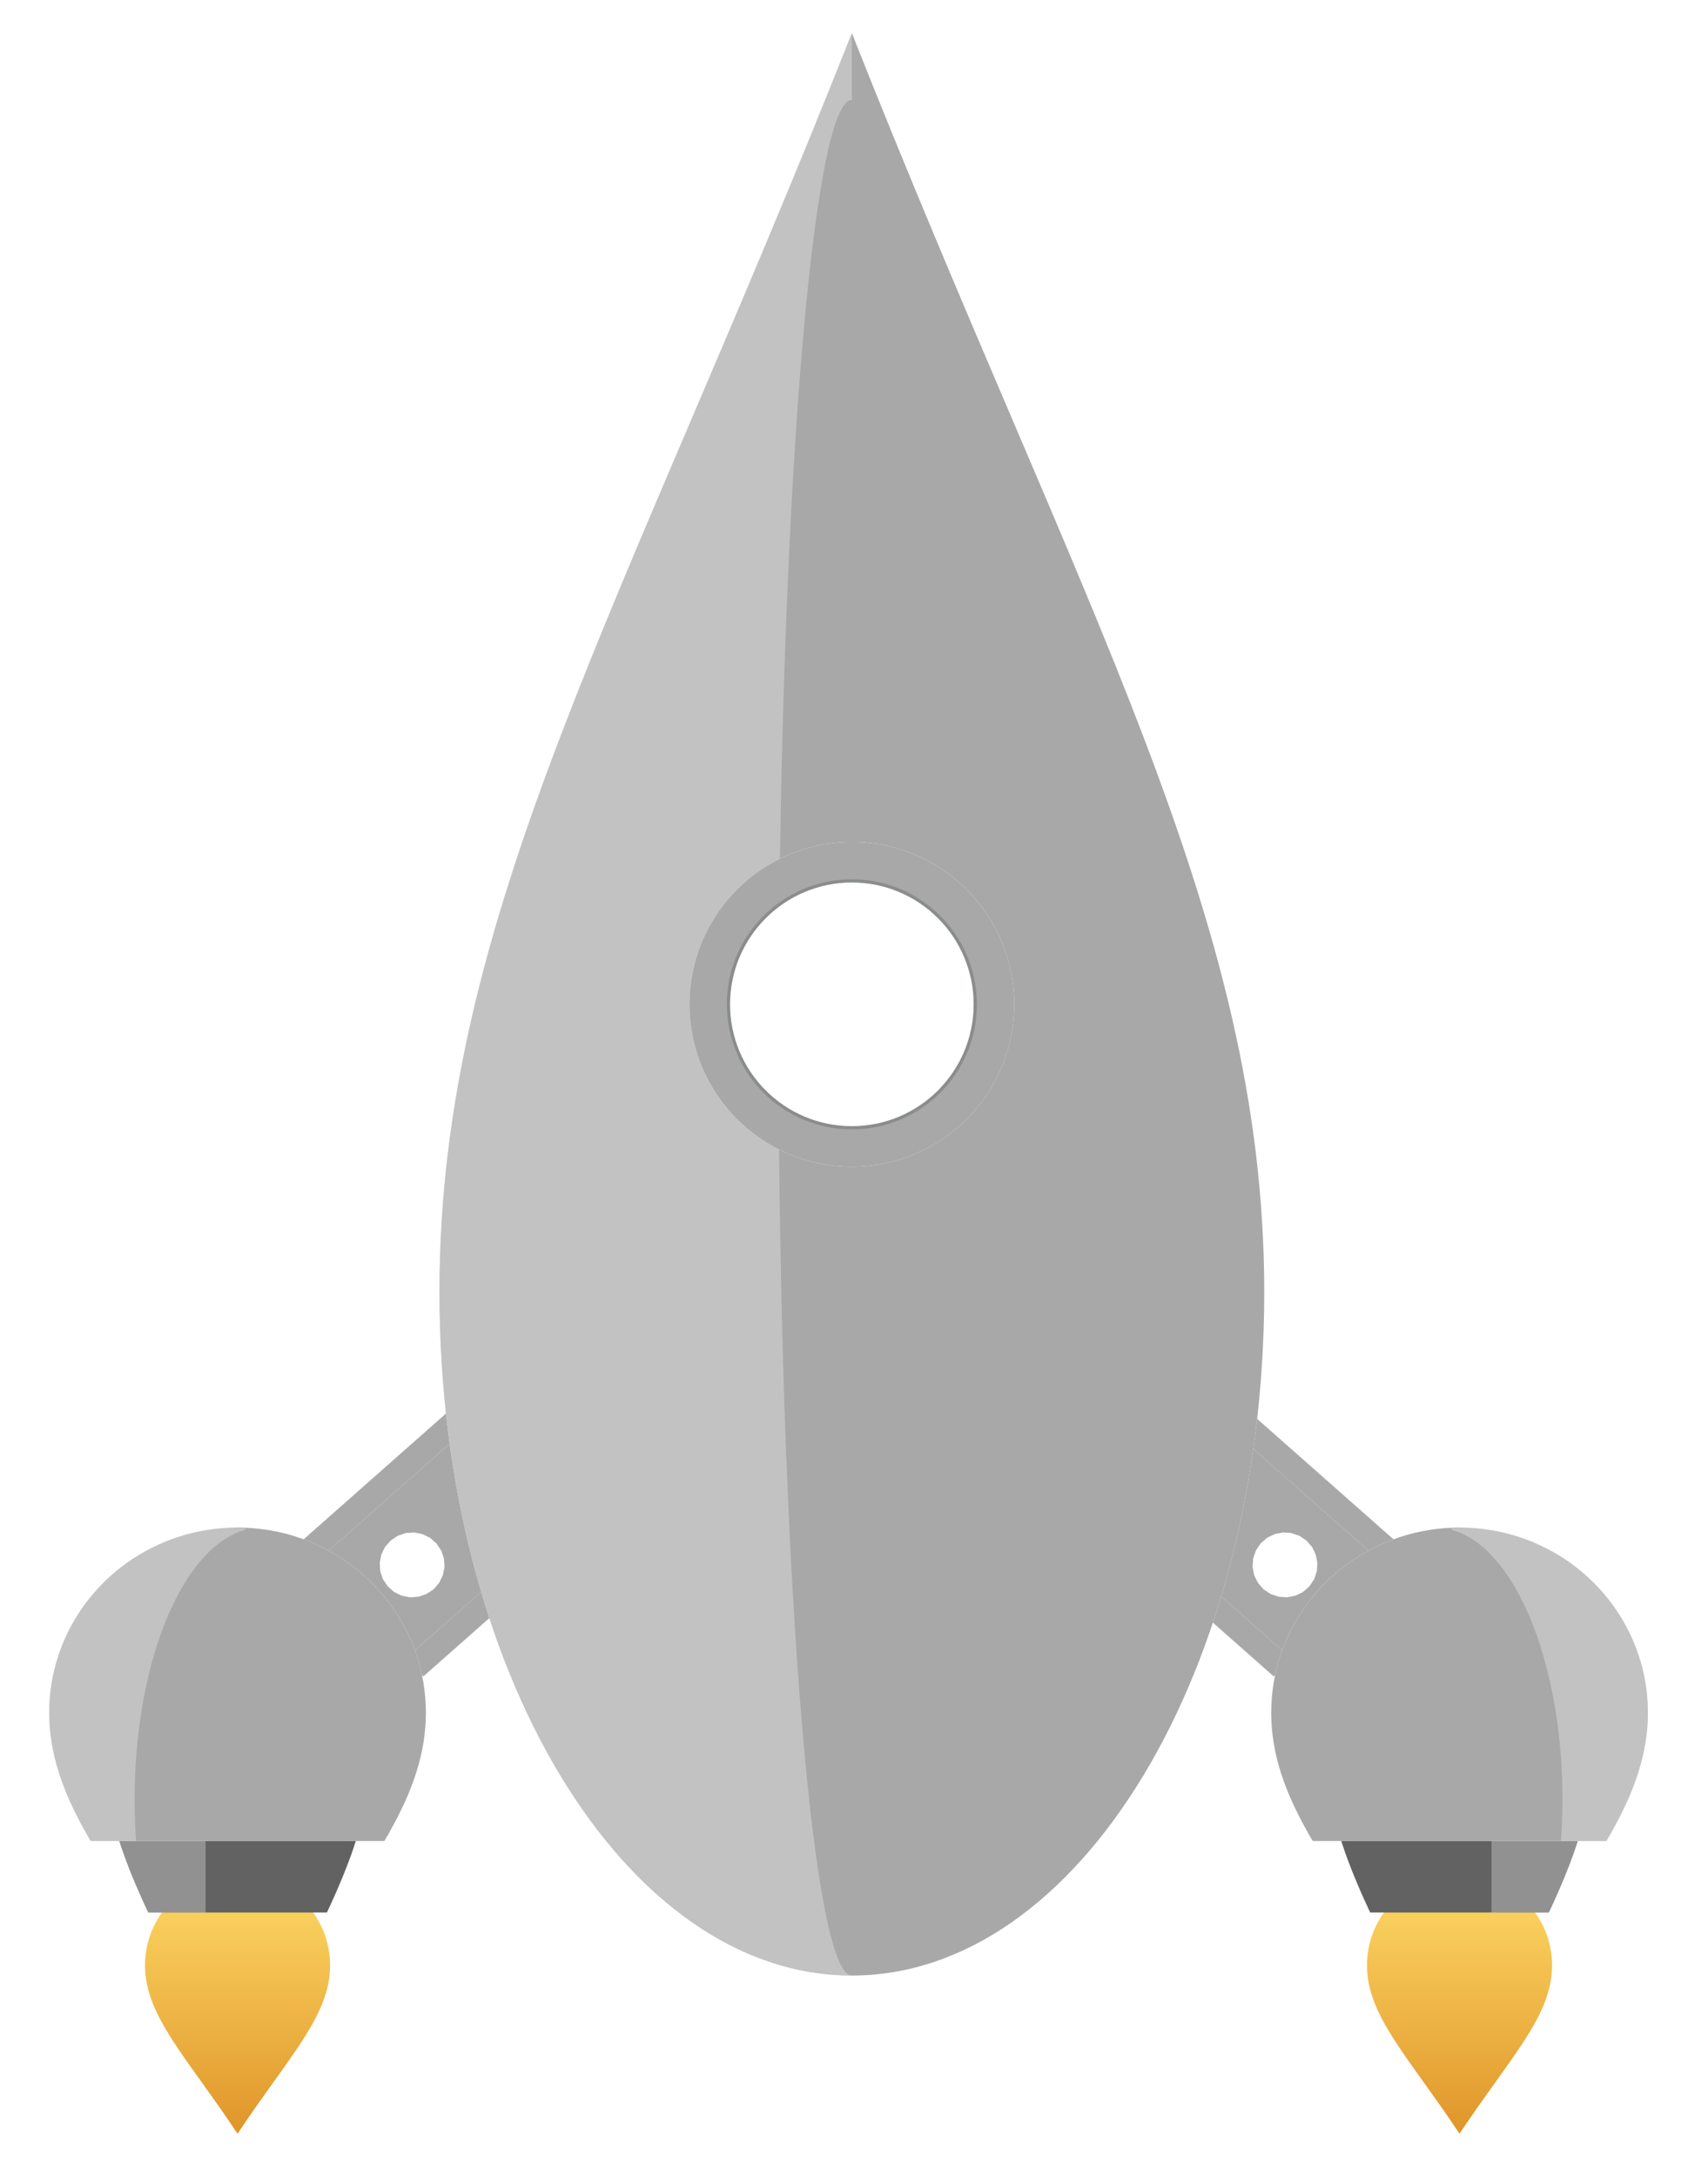 <?xml version="1.0" encoding="UTF-8" standalone="no"?>
<!DOCTYPE svg PUBLIC "-//W3C//DTD SVG 1.1//EN" "http://www.w3.org/Graphics/SVG/1.1/DTD/svg11.dtd">
<svg version="1.1" xmlns="http://www.w3.org/2000/svg" xmlns:xlink="http://www.w3.org/1999/xlink" preserveAspectRatio="xMidYMid meet" viewBox="0 0 263 335" width="263" height="335"><defs><path d="M65.18 258.05L46.64 237.06L109.23 181.78L127.76 202.77L65.18 258.05ZM61.26 236.4L60.15 237.14L59.27 238.15L58.71 239.32L58.47 240.58L58.55 241.86L58.96 243.08L59.71 244.2L60.72 245.08L61.89 245.64L63.15 245.88L64.42 245.79L65.65 245.38L66.77 244.64L67.64 243.62L68.2 242.45L68.45 241.2L68.36 239.92L67.95 238.69L67.2 237.58L66.19 236.7L65.02 236.14L63.77 235.9L62.49 235.98L61.26 236.4ZM74.58 224.69L73.47 225.44L72.59 226.45L72.03 227.62L71.79 228.87L71.87 230.15L72.29 231.38L73.03 232.49L74.05 233.37L75.22 233.93L76.47 234.17L77.75 234.09L78.98 233.68L80.09 232.93L80.97 231.92L81.53 230.75L81.77 229.49L81.69 228.22L81.27 226.99L80.53 225.87L79.51 225L78.35 224.43L77.09 224.19L75.81 224.28L74.58 224.69ZM87.82 212.93L86.71 213.68L85.83 214.69L85.27 215.86L85.03 217.12L85.11 218.39L85.53 219.62L86.27 220.74L87.28 221.61L88.45 222.17L89.71 222.42L90.99 222.33L92.21 221.92L93.33 221.17L94.21 220.16L94.77 218.99L95.01 217.74L94.92 216.46L94.51 215.23L93.77 214.12L92.75 213.24L91.58 212.68L90.33 212.44L89.05 212.52L87.82 212.93ZM100.85 201.43L99.73 202.17L98.85 203.19L98.29 204.36L98.05 205.61L98.14 206.89L98.55 208.12L99.29 209.23L100.31 210.11L101.48 210.67L102.73 210.91L104.01 210.83L105.24 210.42L106.35 209.67L107.23 208.66L107.79 207.49L108.03 206.23L107.95 204.96L107.54 203.73L106.79 202.61L105.78 201.73L104.61 201.17L103.35 200.93L102.07 201.02L100.85 201.43Z" id="a1sfXHNK28"></path><path d="M62.63 255.16L65.18 258.05L127.76 202.77L125.21 199.88L62.63 255.16Z" id="chajgPxXN"></path><path d="M46.64 237.06L49.19 239.95L111.78 184.67L109.23 181.78L46.64 237.06Z" id="b149UMsF4O"></path><path d="M50.83 302.53C50.83 294.75 44.45 288.45 36.58 288.45C28.71 288.45 22.33 294.75 22.33 302.53C22.33 310.3 28.71 316.6 36.58 328.45C44.45 316.6 50.83 310.3 50.83 302.53Z" id="c1ssBCSrkP"></path><linearGradient id="gradienta2d4GEIFDT" gradientUnits="userSpaceOnUse" x1="36.58" y1="288.45" x2="36.58" y2="328.45"><stop style="stop-color: #feda66;stop-opacity: 1" offset="0%"></stop><stop style="stop-color: #e0952a;stop-opacity: 1" offset="100%"></stop></linearGradient><path d="M38.35 241.26L39.21 241.39L40.07 241.57L40.92 241.79L41.75 242.07L42.57 242.39L43.38 242.76L44.17 243.17L44.94 243.63L45.7 244.12L46.44 244.66L47.16 245.24L47.87 245.86L48.55 246.52L49.21 247.21L49.86 247.94L50.48 248.7L51.07 249.5L51.65 250.33L52.2 251.19L52.72 252.09L53.22 253.01L53.69 253.96L54.14 254.94L54.55 255.94L54.94 256.97L55.3 258.02L55.63 259.1L55.92 260.2L56.19 261.32L56.42 262.46L56.62 263.62L56.78 264.79L56.91 265.99L57 267.19L57.06 268.42L57.08 269.65L57.06 270.89L57 272.12L56.91 273.33L56.78 274.54L56.62 275.74L56.42 276.94L56.19 278.14L55.92 279.33L55.63 280.52L55.3 281.72L54.94 282.92L54.55 284.12L54.14 285.33L53.69 286.55L53.22 287.77L52.72 289.01L52.2 290.26L51.65 291.53L51.07 292.81L50.48 294.1L50.33 294.4L22.82 294.4L22.68 294.1L22.08 292.81L21.51 291.53L20.96 290.26L20.43 289.01L19.93 287.77L19.46 286.55L19.02 285.33L18.6 284.12L18.21 282.92L17.86 281.72L17.53 280.52L17.23 279.33L16.97 278.14L16.74 276.94L16.54 275.74L16.37 274.54L16.25 273.33L16.15 272.12L16.1 270.89L16.08 269.65L16.1 268.42L16.15 267.19L16.25 265.99L16.37 264.79L16.54 263.62L16.74 262.46L16.97 261.32L17.23 260.2L17.53 259.1L17.86 258.02L18.21 256.97L18.6 255.94L19.02 254.94L19.46 253.96L19.93 253.01L20.43 252.09L20.96 251.19L21.51 250.33L22.08 249.5L22.68 248.7L23.3 247.94L23.94 247.21L24.6 246.52L25.29 245.86L25.99 245.24L26.71 244.66L27.45 244.12L28.21 243.63L28.99 243.17L29.78 242.76L30.58 242.39L31.4 242.07L32.24 241.79L33.08 241.57L33.94 241.39L34.81 241.26L35.69 241.18L36.58 241.15L37.47 241.18L38.35 241.26Z" id="h1Ggq2qVrJ"></path><path d="M38.96 235.24L40.13 235.36L41.28 235.52L42.42 235.72L43.55 235.97L44.65 236.26L45.74 236.6L46.81 236.97L47.87 237.38L48.9 237.84L49.9 238.33L50.89 238.85L51.85 239.41L52.79 240.01L53.7 240.64L54.59 241.31L55.45 242L56.28 242.73L57.08 243.49L57.86 244.28L58.6 245.1L59.31 245.94L59.98 246.81L60.62 247.71L61.23 248.63L61.8 249.58L62.34 250.55L62.84 251.54L63.3 252.55L63.72 253.58L64.1 254.64L64.44 255.71L64.73 256.8L64.99 257.9L65.2 259.02L65.36 260.16L65.48 261.31L65.55 262.47L65.58 263.64L65.55 264.82L65.48 265.98L65.36 267.14L65.2 268.29L64.99 269.43L64.73 270.57L64.44 271.71L64.1 272.84L63.72 273.98L63.3 275.11L62.84 276.25L62.34 277.39L61.8 278.53L61.23 279.69L60.62 280.84L59.98 282.01L59.31 283.19L59.18 283.39L13.97 283.39L13.85 283.19L13.17 282.01L12.53 280.84L11.92 279.69L11.35 278.53L10.81 277.39L10.32 276.25L9.86 275.11L9.44 273.98L9.06 272.84L8.72 271.71L8.42 270.57L8.17 269.43L7.96 268.29L7.79 267.14L7.67 265.98L7.6 264.82L7.58 263.64L7.6 262.47L7.67 261.31L7.79 260.16L7.96 259.02L8.17 257.9L8.42 256.8L8.72 255.71L9.06 254.64L9.44 253.58L9.86 252.55L10.32 251.54L10.81 250.55L11.35 249.58L11.92 248.63L12.53 247.71L13.17 246.81L13.85 245.94L14.56 245.1L15.3 244.28L16.07 243.49L16.87 242.73L17.7 242L18.56 241.31L19.45 240.64L20.36 240.01L21.3 239.41L22.26 238.85L23.25 238.33L24.26 237.84L25.29 237.38L26.34 236.97L27.41 236.6L28.5 236.26L29.61 235.97L30.73 235.72L31.87 235.52L33.03 235.36L34.2 235.24L35.38 235.17L36.58 235.14L37.77 235.17L38.96 235.24Z" id="f3JIe7MXz4"></path><path d="M196.14 258.05L133.56 202.77L152.09 181.78L214.68 237.06L196.14 258.05ZM195.13 236.7L194.12 237.58L193.37 238.69L192.96 239.92L192.87 241.2L193.11 242.45L193.68 243.62L194.55 244.64L195.67 245.38L196.9 245.79L198.17 245.88L199.43 245.64L200.6 245.08L201.61 244.2L202.36 243.08L202.77 241.86L202.85 240.58L202.61 239.32L202.05 238.15L201.17 237.14L200.06 236.4L198.83 235.98L197.55 235.9L196.3 236.14L195.13 236.7ZM181.8 225L180.79 225.87L180.05 226.99L179.63 228.22L179.55 229.49L179.79 230.75L180.35 231.92L181.23 232.93L182.34 233.68L183.57 234.09L184.85 234.17L186.1 233.93L187.27 233.37L188.29 232.49L189.03 231.38L189.44 230.15L189.53 228.87L189.29 227.62L188.73 226.45L187.85 225.44L186.73 224.69L185.51 224.28L184.23 224.19L182.97 224.43L181.8 225ZM168.57 213.24L167.55 214.12L166.81 215.23L166.4 216.46L166.31 217.74L166.55 218.99L167.11 220.16L167.99 221.17L169.1 221.92L170.33 222.33L171.61 222.42L172.87 222.17L174.03 221.61L175.05 220.74L175.79 219.62L176.21 218.39L176.29 217.12L176.05 215.86L175.49 214.69L174.61 213.68L173.5 212.93L172.27 212.52L170.99 212.44L169.74 212.68L168.57 213.24ZM155.54 201.73L154.53 202.61L153.78 203.73L153.37 204.96L153.29 206.23L153.53 207.49L154.09 208.66L154.97 209.67L156.08 210.42L157.31 210.83L158.59 210.91L159.84 210.67L161.01 210.11L162.02 209.23L162.77 208.12L163.18 206.89L163.27 205.61L163.03 204.36L162.46 203.19L161.59 202.17L160.47 201.43L159.24 201.02L157.97 200.93L156.71 201.17L155.54 201.73Z" id="g1tr0aPyV"></path><path d="M198.69 255.16L196.14 258.05L133.56 202.77L136.11 199.88L198.69 255.16Z" id="d1fp4f2Avw"></path><path d="M214.68 237.06L212.13 239.95L149.54 184.67L152.09 181.78L214.68 237.06Z" id="b5pGxOTGdQ"></path><path d="M210.49 302.53C210.49 294.75 216.87 288.45 224.74 288.45C232.61 288.45 238.99 294.75 238.99 302.53C238.99 310.3 232.61 316.6 224.74 328.45C216.87 316.6 210.49 310.3 210.49 302.53Z" id="g1e1Qkxi7e"></path><linearGradient id="gradienta1jQKVicPX" gradientUnits="userSpaceOnUse" x1="224.74" y1="288.45" x2="224.74" y2="328.45"><stop style="stop-color: #feda66;stop-opacity: 1" offset="0%"></stop><stop style="stop-color: #e0952a;stop-opacity: 1" offset="100%"></stop></linearGradient><path d="M226.51 241.26L227.38 241.39L228.24 241.57L229.08 241.79L229.92 242.07L230.74 242.39L231.54 242.76L232.33 243.17L233.11 243.63L233.86 244.12L234.61 244.66L235.33 245.24L236.03 245.86L236.71 246.52L237.38 247.21L238.02 247.94L238.64 248.7L239.24 249.5L239.81 250.33L240.36 251.19L240.89 252.09L241.38 253.01L241.86 253.96L242.3 254.94L242.72 255.94L243.11 256.97L243.46 258.02L243.79 259.1L244.09 260.2L244.35 261.32L244.58 262.46L244.78 263.62L244.95 264.79L245.07 265.99L245.17 267.19L245.22 268.42L245.24 269.65L245.22 270.89L245.17 272.12L245.07 273.33L244.95 274.54L244.78 275.74L244.58 276.94L244.35 278.14L244.09 279.33L243.79 280.52L243.46 281.72L243.11 282.92L242.72 284.12L242.3 285.33L241.86 286.55L241.38 287.77L240.89 289.01L240.36 290.26L239.81 291.53L239.24 292.81L238.64 294.1L238.5 294.4L210.99 294.4L210.84 294.1L210.25 292.81L209.67 291.53L209.12 290.26L208.6 289.01L208.1 287.77L207.63 286.55L207.18 285.33L206.77 284.12L206.38 282.92L206.02 281.72L205.69 280.52L205.4 279.33L205.13 278.14L204.9 276.94L204.7 275.74L204.54 274.54L204.41 273.33L204.32 272.12L204.26 270.89L204.24 269.65L204.26 268.42L204.32 267.19L204.41 265.99L204.54 264.79L204.7 263.62L204.9 262.46L205.13 261.32L205.4 260.2L205.69 259.1L206.02 258.02L206.38 256.97L206.77 255.94L207.18 254.94L207.63 253.96L208.1 253.01L208.6 252.09L209.12 251.19L209.67 250.33L210.25 249.5L210.84 248.7L211.46 247.94L212.11 247.21L212.77 246.52L213.45 245.86L214.16 245.24L214.88 244.66L215.62 244.12L216.38 243.63L217.15 243.17L217.94 242.76L218.75 242.39L219.57 242.07L220.4 241.79L221.25 241.57L222.1 241.39L222.97 241.26L223.85 241.18L224.74 241.15L225.63 241.18L226.51 241.26Z" id="bpXi23skC"></path><path d="M227.12 235.24L228.29 235.36L229.45 235.52L230.59 235.72L231.71 235.97L232.82 236.26L233.91 236.6L234.98 236.97L236.03 237.38L237.06 237.84L238.07 238.33L239.06 238.85L240.02 239.41L240.96 240.01L241.87 240.64L242.76 241.31L243.61 242L244.45 242.73L245.25 243.49L246.02 244.28L246.76 245.1L247.47 245.94L248.15 246.81L248.79 247.71L249.4 248.63L249.97 249.58L250.51 250.55L251 251.54L251.46 252.55L251.88 253.58L252.26 254.64L252.6 255.71L252.9 256.8L253.15 257.9L253.36 259.02L253.53 260.16L253.65 261.31L253.72 262.47L253.74 263.64L253.72 264.82L253.65 265.98L253.53 267.14L253.36 268.29L253.15 269.43L252.9 270.57L252.6 271.71L252.26 272.84L251.88 273.98L251.46 275.11L251 276.25L250.51 277.39L249.97 278.53L249.4 279.69L248.79 280.84L248.15 282.01L247.47 283.19L247.35 283.39L202.14 283.39L202.01 283.19L201.34 282.01L200.69 280.84L200.09 279.69L199.51 278.53L198.98 277.39L198.48 276.25L198.02 275.11L197.6 273.98L197.22 272.84L196.88 271.71L196.58 270.57L196.33 269.43L196.12 268.29L195.96 267.14L195.84 265.98L195.77 264.82L195.74 263.64L195.77 262.47L195.84 261.31L195.96 260.16L196.12 259.02L196.33 257.9L196.58 256.8L196.88 255.71L197.22 254.64L197.6 253.58L198.02 252.55L198.48 251.54L198.98 250.55L199.51 249.58L200.09 248.63L200.69 247.71L201.34 246.81L202.01 245.94L202.72 245.1L203.46 244.28L204.24 243.49L205.04 242.73L205.87 242L206.73 241.31L207.62 240.64L208.53 240.01L209.47 239.41L210.43 238.85L211.41 238.33L212.42 237.84L213.45 237.38L214.51 236.97L215.58 236.6L216.67 236.26L217.77 235.97L218.9 235.72L220.04 235.52L221.19 235.36L222.36 235.24L223.55 235.17L224.74 235.14L225.94 235.17L227.12 235.24Z" id="aa2oexdkm"></path><path d="M227.12 235.24L228.29 235.36L229.45 235.52L230.59 235.72L231.71 235.97L232.82 236.26L233.91 236.6L234.98 236.97L236.03 237.38L237.06 237.84L238.07 238.33L239.06 238.85L240.02 239.41L240.96 240.01L241.87 240.64L242.76 241.31L243.61 242L244.45 242.73L245.25 243.49L246.02 244.28L246.76 245.1L247.47 245.94L248.15 246.81L248.79 247.71L249.4 248.63L249.97 249.58L250.51 250.55L251 251.54L251.46 252.55L251.88 253.58L252.26 254.64L252.6 255.71L252.9 256.8L253.15 257.9L253.36 259.02L253.53 260.16L253.65 261.31L253.72 262.47L253.74 263.64L253.72 264.82L253.65 265.98L253.53 267.14L253.36 268.29L253.15 269.43L252.9 270.57L252.6 271.71L252.26 272.84L251.88 273.98L251.46 275.11L251 276.25L250.51 277.39L249.97 278.53L249.4 279.69L248.79 280.84L248.15 282.01L247.47 283.19L247.35 283.39L240.35 283.39L240.44 282.2L240.52 280.47L240.57 278.72L240.59 276.96L240.57 275.19L240.52 273.44L240.44 271.72L240.32 270.01L240.17 268.33L239.99 266.67L239.78 265.04L239.54 263.43L239.28 261.86L238.98 260.31L238.65 258.8L238.3 257.31L237.92 255.87L237.52 254.46L237.09 253.08L236.64 251.75L236.16 250.46L235.67 249.2L235.14 248L234.6 246.83L234.04 245.71L233.45 244.64L232.85 243.62L232.23 242.65L231.59 241.74L230.93 240.87L230.25 240.06L229.56 239.31L228.86 238.61L228.14 237.98L227.4 237.4L226.65 236.89L225.89 236.44L225.12 236.05L224.33 235.74L223.54 235.49L223.49 235.48L223.49 235.29L224.01 235.24L225.2 235.17L225.57 235.16L225.94 235.17L227.12 235.24Z" id="a4Y5E0oR1s"></path><path d="M242.45 285.33L242 286.55L241.53 287.77L241.03 289.01L240.51 290.26L239.96 291.53L239.38 292.81L238.79 294.1L238.64 294.4L229.66 294.4L229.66 283.39L243.1 283.39L242.86 284.12L242.45 285.33Z" id="haFx0oEUZX"></path><path d="M194.67 198.89C194.67 257 166.24 304.1 131.17 304.1C96.1 304.1 67.67 257 67.67 198.89C67.67 140.79 96.1 93.69 131.17 5.1C166.24 93.69 194.67 140.79 194.67 198.89Z" id="c1J3gKqApR"></path><path d="M130.7 15.47L130.24 15.83L129.79 16.43L129.34 17.25L128.9 18.29L128.46 19.55L128.03 21.03L127.6 22.72L127.19 24.61L126.78 26.71L126.38 29L125.99 31.48L125.6 34.15L125.23 37L124.86 40.02L124.51 43.23L124.16 46.59L123.83 50.13L123.51 53.82L123.19 57.66L122.89 61.65L122.6 65.79L122.33 70.07L122.06 74.49L121.81 79.03L121.58 83.7L121.36 88.49L121.15 93.4L120.95 98.42L120.77 103.55L120.61 108.78L120.46 114.11L120.33 119.54L120.22 125.05L120.12 130.65L120.09 132.18L120.02 132.22L118.92 132.81L117.85 133.44L116.81 134.13L115.81 134.87L114.86 135.66L113.94 136.49L113.06 137.37L112.23 138.28L111.44 139.24L110.71 140.24L110.02 141.27L109.38 142.34L108.79 143.45L108.26 144.58L107.78 145.75L107.37 146.94L107.01 148.16L106.71 149.4L106.48 150.67L106.31 151.96L106.2 153.27L106.17 154.6L106.2 155.92L106.31 157.23L106.48 158.52L106.71 159.79L107.01 161.04L107.37 162.26L107.78 163.45L108.26 164.61L108.79 165.75L109.38 166.85L110.02 167.92L110.71 168.96L111.44 169.95L112.23 170.91L113.06 171.83L113.94 172.7L114.86 173.54L115.81 174.32L116.81 175.06L117.85 175.75L118.92 176.39L119.97 176.95L119.97 177.38L120.03 183.13L120.12 188.81L120.22 194.4L120.33 199.92L120.46 205.34L120.61 210.67L120.77 215.9L120.95 221.03L121.15 226.05L121.36 230.96L121.58 235.75L121.81 240.42L122.06 244.97L122.33 249.38L122.6 253.66L122.89 257.8L123.19 261.79L123.51 265.64L123.83 269.33L124.16 272.86L124.51 276.23L124.86 279.43L125.23 282.45L125.6 285.31L125.99 287.97L126.38 290.45L126.78 292.74L127.19 294.84L127.6 296.73L128.03 298.42L128.46 299.9L128.9 301.16L129.34 302.21L129.79 303.03L130.24 303.62L130.7 303.98L131.17 304.1L128.55 304.01L125.96 303.75L123.4 303.32L120.87 302.72L118.37 301.96L115.91 301.04L113.48 299.96L111.1 298.73L108.75 297.36L106.45 295.83L104.2 294.16L101.99 292.36L99.83 290.41L97.72 288.34L95.67 286.13L93.67 283.8L91.73 281.35L89.84 278.77L88.02 276.09L86.27 273.28L84.58 270.37L82.95 267.36L81.4 264.24L79.92 261.03L78.51 257.71L77.18 254.31L75.93 250.82L74.76 247.24L73.67 243.58L72.66 239.84L71.74 236.03L70.91 232.15L70.16 228.19L69.51 224.18L68.96 220.1L68.5 215.96L68.14 211.77L67.88 207.52L67.72 203.23L67.67 198.89L67.72 194.56L67.88 190.25L68.14 185.98L68.5 181.74L68.96 177.52L69.51 173.31L70.16 169.12L70.91 164.93L71.74 160.75L72.66 156.56L73.67 152.36L74.76 148.16L75.93 143.93L77.18 139.68L78.51 135.4L79.92 131.09L81.4 126.75L82.95 122.36L84.58 117.92L86.27 113.43L88.02 108.88L89.84 104.28L91.73 99.6L93.67 94.85L95.67 90.03L97.72 85.12L99.83 80.13L101.99 75.05L104.2 69.87L106.45 64.58L108.75 59.19L111.1 53.69L113.48 48.08L115.91 42.34L118.37 36.48L120.87 30.48L123.4 24.35L125.96 18.08L128.55 11.67L131.17 5.1L131.17 15.35L130.7 15.47Z" id="aOfFASW9R"></path><path d="M156.17 154.6C156.17 168.4 144.97 179.6 131.17 179.6C117.37 179.6 106.17 168.4 106.17 154.6C106.17 140.8 117.37 129.6 131.17 129.6C144.97 129.6 156.17 140.8 156.17 154.6Z" id="beZSmcSZR"></path><path d="M149.92 154.6C149.92 164.95 141.52 173.35 131.17 173.35C120.82 173.35 112.42 164.95 112.42 154.6C112.42 144.25 120.82 135.85 131.17 135.85C141.52 135.85 149.92 144.25 149.92 154.6Z" id="egq8o2x7e"></path><path d="M130.11 138.09L129.44 139.16L128.81 140.27L128.23 141.42L127.7 142.61L127.22 143.83L126.79 145.08L126.41 146.36L126.09 147.68L125.82 149.01L125.61 150.38L125.45 151.76L125.36 153.17L125.33 154.6L125.36 156.02L125.45 157.43L125.61 158.82L125.82 160.18L126.09 161.52L126.41 162.83L126.79 164.11L127.22 165.37L127.7 166.59L128.23 167.77L128.81 168.92L129.44 170.04L130.11 171.11L130.82 172.14L131.17 172.6L130.79 172.58L129.47 172.44L128.19 172.2L126.94 171.87L125.73 171.45L124.56 170.95L123.43 170.38L122.35 169.72L121.32 169L120.35 168.21L119.43 167.35L118.58 166.43L117.79 165.45L117.06 164.41L116.41 163.33L115.84 162.2L115.34 161.02L114.93 159.8L114.6 158.55L114.36 157.26L114.22 155.94L114.17 154.6L114.22 153.25L114.36 151.93L114.6 150.65L114.93 149.39L115.34 148.17L115.84 147L116.41 145.87L117.06 144.78L117.79 143.75L118.58 142.77L119.43 141.85L120.35 140.99L121.32 140.2L122.35 139.47L123.43 138.82L124.56 138.24L125.73 137.74L126.94 137.33L128.19 137L129.47 136.76L130.79 136.61L131.17 136.6L130.82 137.06L130.11 138.09Z" id="b9O2N4M23"></path><path d="M37.31 235.24L37.83 235.29L37.83 235.48L37.78 235.49L36.99 235.74L36.2 236.05L35.43 236.44L34.67 236.89L33.92 237.4L33.18 237.98L32.46 238.61L31.76 239.31L31.06 240.06L30.39 240.87L29.73 241.74L29.09 242.65L28.47 243.62L27.87 244.64L27.28 245.71L26.72 246.83L26.17 248L25.65 249.2L25.15 250.46L24.68 251.75L24.23 253.08L23.8 254.46L23.39 255.87L23.02 257.31L22.67 258.8L22.34 260.31L22.04 261.86L21.78 263.43L21.54 265.04L21.33 266.67L21.15 268.33L21 270.01L20.88 271.72L20.8 273.44L20.75 275.19L20.73 276.96L20.75 278.72L20.8 280.47L20.88 282.2L20.96 283.39L13.97 283.39L13.85 283.19L13.17 282.01L12.53 280.84L11.92 279.69L11.35 278.53L10.81 277.39L10.32 276.25L9.86 275.11L9.44 273.98L9.06 272.84L8.72 271.71L8.42 270.57L8.17 269.43L7.96 268.29L7.79 267.14L7.67 265.98L7.6 264.82L7.58 263.64L7.6 262.47L7.67 261.31L7.79 260.16L7.96 259.02L8.17 257.9L8.42 256.8L8.72 255.71L9.06 254.64L9.44 253.58L9.86 252.55L10.32 251.54L10.81 250.55L11.35 249.58L11.92 248.63L12.53 247.71L13.17 246.81L13.85 245.94L14.56 245.1L15.3 244.28L16.07 243.49L16.87 242.73L17.7 242L18.56 241.31L19.45 240.64L20.36 240.01L21.3 239.41L22.26 238.85L23.25 238.33L24.26 237.84L25.29 237.38L26.34 236.97L27.41 236.6L28.5 236.26L29.61 235.97L30.73 235.72L31.87 235.52L33.03 235.36L34.2 235.24L35.38 235.17L35.75 235.16L36.12 235.17L37.31 235.24Z" id="a67NRMbll"></path><path d="M22.68 294.4L22.53 294.1L21.94 292.81L21.36 291.53L20.81 290.26L20.29 289.01L19.79 287.77L19.32 286.55L18.87 285.33L18.46 284.12L18.22 283.39L31.66 283.39L31.66 294.4L22.68 294.4Z" id="acGOoOHuz"></path></defs><g><g><g><g><filter id="shadow5664657" x="39.64" y="174.78" width="95.12" height="90.26" filterUnits="userSpaceOnUse" primitiveUnits="userSpaceOnUse"><feFlood></feFlood><feComposite in2="SourceAlpha" operator="in"></feComposite><feGaussianBlur stdDeviation="1"></feGaussianBlur><feOffset dx="0" dy="0" result="afterOffset"></feOffset><feFlood flood-color="#000000" flood-opacity="0.5"></feFlood><feComposite in2="afterOffset" operator="in"></feComposite><feMorphology operator="dilate" radius="0"></feMorphology><feComposite in2="SourceAlpha" operator="out"></feComposite></filter><path d="M65.18 258.05L46.64 237.06L109.23 181.78L127.76 202.77L65.18 258.05ZM61.26 236.4L60.15 237.14L59.27 238.15L58.71 239.32L58.47 240.58L58.55 241.86L58.96 243.08L59.71 244.2L60.72 245.08L61.89 245.64L63.15 245.88L64.42 245.79L65.65 245.38L66.77 244.64L67.64 243.62L68.2 242.45L68.45 241.2L68.36 239.92L67.95 238.69L67.2 237.58L66.19 236.7L65.02 236.14L63.77 235.9L62.49 235.98L61.26 236.4ZM74.58 224.69L73.47 225.44L72.59 226.45L72.03 227.62L71.79 228.87L71.87 230.15L72.29 231.38L73.03 232.49L74.05 233.37L75.22 233.93L76.47 234.17L77.75 234.09L78.98 233.68L80.09 232.93L80.97 231.92L81.53 230.75L81.77 229.49L81.69 228.22L81.27 226.99L80.53 225.87L79.51 225L78.35 224.43L77.09 224.19L75.81 224.28L74.58 224.69ZM87.82 212.93L86.71 213.68L85.83 214.69L85.27 215.86L85.03 217.12L85.11 218.39L85.53 219.62L86.27 220.74L87.28 221.61L88.45 222.17L89.71 222.42L90.99 222.33L92.21 221.92L93.33 221.17L94.21 220.16L94.77 218.99L95.01 217.74L94.92 216.46L94.51 215.23L93.77 214.12L92.75 213.24L91.58 212.68L90.33 212.44L89.05 212.52L87.82 212.93ZM100.85 201.43L99.73 202.17L98.85 203.19L98.29 204.36L98.05 205.61L98.14 206.89L98.55 208.12L99.29 209.23L100.31 210.11L101.48 210.67L102.73 210.91L104.01 210.83L105.24 210.42L106.35 209.67L107.23 208.66L107.79 207.49L108.03 206.23L107.95 204.96L107.54 203.73L106.79 202.61L105.78 201.73L104.61 201.17L103.35 200.93L102.07 201.02L100.85 201.43Z" id="b1POwclTTf" fill="white" fill-opacity="1" filter="url(#shadow5664657)"></path></g><use xlink:href="#a1sfXHNK28" opacity="1" fill="#a8a8a8" fill-opacity="1"></use></g><g><g><filter id="shadow14769436" x="55.63" y="192.88" width="79.13" height="72.17" filterUnits="userSpaceOnUse" primitiveUnits="userSpaceOnUse"><feFlood></feFlood><feComposite in2="SourceAlpha" operator="in"></feComposite><feGaussianBlur stdDeviation="1"></feGaussianBlur><feOffset dx="0" dy="0" result="afterOffset"></feOffset><feFlood flood-color="#000000" flood-opacity="0.5"></feFlood><feComposite in2="afterOffset" operator="in"></feComposite><feMorphology operator="dilate" radius="0"></feMorphology><feComposite in2="SourceAlpha" operator="out"></feComposite></filter><path d="M62.63 255.16L65.18 258.05L127.76 202.77L125.21 199.88L62.63 255.16Z" id="i6a0DAYBXg" fill="white" fill-opacity="1" filter="url(#shadow14769436)"></path></g><use xlink:href="#chajgPxXN" opacity="1" fill="#a8a8a8" fill-opacity="1"></use></g><g><g><filter id="shadow3773558" x="39.64" y="174.78" width="79.13" height="72.17" filterUnits="userSpaceOnUse" primitiveUnits="userSpaceOnUse"><feFlood></feFlood><feComposite in2="SourceAlpha" operator="in"></feComposite><feGaussianBlur stdDeviation="1"></feGaussianBlur><feOffset dx="0" dy="0" result="afterOffset"></feOffset><feFlood flood-color="#000000" flood-opacity="0.5"></feFlood><feComposite in2="afterOffset" operator="in"></feComposite><feMorphology operator="dilate" radius="0"></feMorphology><feComposite in2="SourceAlpha" operator="out"></feComposite></filter><path d="M46.64 237.06L49.19 239.95L111.78 184.67L109.23 181.78L46.64 237.06Z" id="bLFNKPTmr" fill="white" fill-opacity="1" filter="url(#shadow3773558)"></path></g><use xlink:href="#b149UMsF4O" opacity="1" fill="#a8a8a8" fill-opacity="1"></use></g><g><use xlink:href="#c1ssBCSrkP" opacity="1" fill="url(#gradienta2d4GEIFDT)"></use></g><g><use xlink:href="#h1Ggq2qVrJ" opacity="1" fill="#626262" fill-opacity="1"></use></g><g><g><filter id="shadow6458378" x="0.58" y="228.14" width="72" height="62.25" filterUnits="userSpaceOnUse" primitiveUnits="userSpaceOnUse"><feFlood></feFlood><feComposite in2="SourceAlpha" operator="in"></feComposite><feGaussianBlur stdDeviation="1"></feGaussianBlur><feOffset dx="0" dy="0" result="afterOffset"></feOffset><feFlood flood-color="#000000" flood-opacity="0.5"></feFlood><feComposite in2="afterOffset" operator="in"></feComposite><feMorphology operator="dilate" radius="0"></feMorphology><feComposite in2="SourceAlpha" operator="out"></feComposite></filter><path d="M38.96 235.24L40.13 235.36L41.28 235.52L42.42 235.72L43.55 235.97L44.65 236.26L45.74 236.6L46.81 236.97L47.87 237.38L48.9 237.84L49.9 238.33L50.89 238.85L51.85 239.41L52.79 240.01L53.7 240.64L54.59 241.31L55.45 242L56.28 242.73L57.08 243.49L57.86 244.28L58.6 245.1L59.31 245.94L59.98 246.81L60.62 247.71L61.23 248.63L61.8 249.58L62.34 250.55L62.84 251.54L63.3 252.55L63.72 253.58L64.1 254.64L64.44 255.71L64.73 256.8L64.99 257.9L65.2 259.02L65.36 260.16L65.48 261.31L65.55 262.47L65.58 263.64L65.55 264.82L65.48 265.98L65.36 267.14L65.2 268.29L64.99 269.43L64.73 270.57L64.44 271.71L64.1 272.84L63.72 273.98L63.3 275.11L62.84 276.25L62.34 277.39L61.8 278.53L61.23 279.69L60.62 280.84L59.98 282.01L59.31 283.19L59.18 283.39L13.97 283.39L13.85 283.19L13.17 282.01L12.53 280.84L11.92 279.69L11.35 278.53L10.81 277.39L10.32 276.25L9.86 275.11L9.44 273.98L9.06 272.84L8.72 271.71L8.42 270.57L8.17 269.43L7.96 268.29L7.79 267.14L7.67 265.98L7.6 264.82L7.58 263.64L7.6 262.47L7.67 261.31L7.79 260.16L7.96 259.02L8.17 257.9L8.42 256.8L8.72 255.71L9.06 254.64L9.44 253.58L9.86 252.55L10.32 251.54L10.81 250.55L11.35 249.58L11.92 248.63L12.53 247.71L13.17 246.81L13.85 245.94L14.56 245.1L15.3 244.28L16.07 243.49L16.87 242.73L17.7 242L18.56 241.31L19.45 240.64L20.36 240.01L21.3 239.41L22.26 238.85L23.25 238.33L24.26 237.84L25.29 237.38L26.34 236.97L27.41 236.6L28.5 236.26L29.61 235.97L30.73 235.72L31.87 235.52L33.03 235.36L34.2 235.24L35.38 235.17L36.58 235.14L37.77 235.17L38.96 235.24Z" id="g2NMm9gi6I" fill="white" fill-opacity="1" filter="url(#shadow6458378)"></path></g><use xlink:href="#f3JIe7MXz4" opacity="1" fill="#a8a8a8" fill-opacity="1"></use></g><g><g><filter id="shadow5033972" x="126.56" y="174.78" width="95.12" height="90.26" filterUnits="userSpaceOnUse" primitiveUnits="userSpaceOnUse"><feFlood></feFlood><feComposite in2="SourceAlpha" operator="in"></feComposite><feGaussianBlur stdDeviation="1"></feGaussianBlur><feOffset dx="0" dy="0" result="afterOffset"></feOffset><feFlood flood-color="#000000" flood-opacity="0.5"></feFlood><feComposite in2="afterOffset" operator="in"></feComposite><feMorphology operator="dilate" radius="0"></feMorphology><feComposite in2="SourceAlpha" operator="out"></feComposite></filter><path d="M196.14 258.05L133.56 202.77L152.09 181.78L214.68 237.06L196.14 258.05ZM195.13 236.7L194.12 237.58L193.37 238.69L192.96 239.92L192.87 241.2L193.11 242.45L193.68 243.62L194.55 244.64L195.67 245.38L196.9 245.79L198.17 245.88L199.43 245.64L200.6 245.08L201.61 244.2L202.36 243.08L202.77 241.86L202.85 240.58L202.61 239.32L202.05 238.15L201.17 237.14L200.06 236.4L198.83 235.98L197.55 235.9L196.3 236.14L195.13 236.7ZM181.8 225L180.79 225.87L180.05 226.99L179.63 228.22L179.55 229.49L179.79 230.75L180.35 231.92L181.23 232.93L182.34 233.68L183.57 234.09L184.85 234.17L186.1 233.93L187.27 233.37L188.29 232.49L189.03 231.38L189.44 230.15L189.53 228.87L189.29 227.62L188.73 226.45L187.85 225.44L186.73 224.69L185.51 224.28L184.23 224.19L182.97 224.43L181.8 225ZM168.57 213.24L167.55 214.12L166.81 215.23L166.4 216.46L166.31 217.74L166.55 218.99L167.11 220.16L167.99 221.17L169.1 221.92L170.33 222.33L171.61 222.42L172.87 222.17L174.03 221.61L175.05 220.74L175.79 219.62L176.21 218.39L176.29 217.12L176.05 215.86L175.49 214.69L174.61 213.68L173.5 212.93L172.27 212.52L170.99 212.44L169.74 212.68L168.57 213.24ZM155.54 201.73L154.53 202.61L153.78 203.73L153.37 204.96L153.29 206.23L153.53 207.49L154.09 208.66L154.97 209.67L156.08 210.42L157.31 210.83L158.59 210.91L159.84 210.67L161.01 210.11L162.02 209.23L162.77 208.12L163.18 206.89L163.27 205.61L163.03 204.36L162.46 203.19L161.59 202.17L160.47 201.43L159.24 201.02L157.97 200.93L156.71 201.17L155.54 201.73Z" id="d1BAj5PQoB" fill="white" fill-opacity="1" filter="url(#shadow5033972)"></path></g><use xlink:href="#g1tr0aPyV" opacity="1" fill="#a8a8a8" fill-opacity="1"></use></g><g><g><filter id="shadow4859516" x="126.56" y="192.88" width="79.13" height="72.17" filterUnits="userSpaceOnUse" primitiveUnits="userSpaceOnUse"><feFlood></feFlood><feComposite in2="SourceAlpha" operator="in"></feComposite><feGaussianBlur stdDeviation="1"></feGaussianBlur><feOffset dx="0" dy="0" result="afterOffset"></feOffset><feFlood flood-color="#000000" flood-opacity="0.5"></feFlood><feComposite in2="afterOffset" operator="in"></feComposite><feMorphology operator="dilate" radius="0"></feMorphology><feComposite in2="SourceAlpha" operator="out"></feComposite></filter><path d="M198.69 255.16L196.14 258.05L133.56 202.77L136.11 199.88L198.69 255.16Z" id="ddU5C7vr6" fill="white" fill-opacity="1" filter="url(#shadow4859516)"></path></g><use xlink:href="#d1fp4f2Avw" opacity="1" fill="#a8a8a8" fill-opacity="1"></use></g><g><g><filter id="shadow4861932" x="142.54" y="174.78" width="79.13" height="72.17" filterUnits="userSpaceOnUse" primitiveUnits="userSpaceOnUse"><feFlood></feFlood><feComposite in2="SourceAlpha" operator="in"></feComposite><feGaussianBlur stdDeviation="1"></feGaussianBlur><feOffset dx="0" dy="0" result="afterOffset"></feOffset><feFlood flood-color="#000000" flood-opacity="0.5"></feFlood><feComposite in2="afterOffset" operator="in"></feComposite><feMorphology operator="dilate" radius="0"></feMorphology><feComposite in2="SourceAlpha" operator="out"></feComposite></filter><path d="M214.68 237.06L212.13 239.95L149.54 184.67L152.09 181.78L214.68 237.06Z" id="c2iqYRwj71" fill="white" fill-opacity="1" filter="url(#shadow4861932)"></path></g><use xlink:href="#b5pGxOTGdQ" opacity="1" fill="#a8a8a8" fill-opacity="1"></use></g><g><use xlink:href="#g1e1Qkxi7e" opacity="1" fill="url(#gradienta1jQKVicPX)"></use></g><g><use xlink:href="#bpXi23skC" opacity="1" fill="#626262" fill-opacity="1"></use></g><g><g><filter id="shadow4402531" x="188.74" y="228.14" width="72" height="62.25" filterUnits="userSpaceOnUse" primitiveUnits="userSpaceOnUse"><feFlood></feFlood><feComposite in2="SourceAlpha" operator="in"></feComposite><feGaussianBlur stdDeviation="1"></feGaussianBlur><feOffset dx="0" dy="0" result="afterOffset"></feOffset><feFlood flood-color="#000000" flood-opacity="0.5"></feFlood><feComposite in2="afterOffset" operator="in"></feComposite><feMorphology operator="dilate" radius="0"></feMorphology><feComposite in2="SourceAlpha" operator="out"></feComposite></filter><path d="M227.12 235.24L228.29 235.36L229.45 235.52L230.59 235.72L231.71 235.97L232.82 236.26L233.91 236.6L234.98 236.97L236.03 237.38L237.06 237.84L238.07 238.33L239.06 238.85L240.02 239.41L240.96 240.01L241.87 240.64L242.76 241.31L243.61 242L244.45 242.73L245.25 243.49L246.02 244.28L246.76 245.1L247.47 245.94L248.15 246.81L248.79 247.71L249.4 248.63L249.97 249.58L250.51 250.55L251 251.54L251.46 252.55L251.88 253.58L252.26 254.64L252.6 255.71L252.9 256.8L253.15 257.9L253.36 259.02L253.53 260.16L253.65 261.31L253.72 262.47L253.74 263.64L253.72 264.82L253.65 265.98L253.53 267.14L253.36 268.29L253.15 269.43L252.9 270.57L252.6 271.71L252.26 272.84L251.88 273.98L251.46 275.11L251 276.25L250.51 277.39L249.97 278.53L249.4 279.69L248.79 280.84L248.15 282.01L247.47 283.19L247.35 283.39L202.14 283.39L202.01 283.19L201.34 282.01L200.69 280.84L200.09 279.69L199.51 278.53L198.98 277.39L198.48 276.25L198.02 275.11L197.6 273.98L197.22 272.84L196.88 271.71L196.58 270.57L196.33 269.43L196.12 268.29L195.96 267.14L195.84 265.98L195.77 264.82L195.74 263.64L195.77 262.47L195.84 261.31L195.96 260.16L196.12 259.02L196.33 257.9L196.58 256.8L196.88 255.71L197.22 254.64L197.6 253.58L198.02 252.55L198.48 251.54L198.98 250.55L199.51 249.58L200.09 248.63L200.69 247.71L201.34 246.81L202.01 245.94L202.72 245.1L203.46 244.28L204.24 243.49L205.04 242.73L205.87 242L206.73 241.31L207.62 240.64L208.53 240.01L209.47 239.41L210.43 238.85L211.41 238.33L212.42 237.84L213.45 237.38L214.51 236.97L215.58 236.6L216.67 236.26L217.77 235.97L218.9 235.72L220.04 235.52L221.19 235.36L222.36 235.24L223.55 235.17L224.74 235.14L225.94 235.17L227.12 235.24Z" id="aMA8grzn" fill="white" fill-opacity="1" filter="url(#shadow4402531)"></path></g><use xlink:href="#aa2oexdkm" opacity="1" fill="#a8a8a8" fill-opacity="1"></use></g><g><use xlink:href="#a4Y5E0oR1s" opacity="1" fill="#ffffff" fill-opacity="0.3"></use></g><g><use xlink:href="#haFx0oEUZX" opacity="1" fill="#ffffff" fill-opacity="0.3"></use></g><g><g><filter id="shadow12603832" x="60.67" y="-1.9" width="141" height="313" filterUnits="userSpaceOnUse" primitiveUnits="userSpaceOnUse"><feFlood></feFlood><feComposite in2="SourceAlpha" operator="in"></feComposite><feGaussianBlur stdDeviation="1"></feGaussianBlur><feOffset dx="0" dy="0" result="afterOffset"></feOffset><feFlood flood-color="#000000" flood-opacity="0.5"></feFlood><feComposite in2="afterOffset" operator="in"></feComposite><feMorphology operator="dilate" radius="0"></feMorphology><feComposite in2="SourceAlpha" operator="out"></feComposite></filter><path d="M194.67 198.89C194.67 257 166.24 304.1 131.17 304.1C96.1 304.1 67.67 257 67.67 198.89C67.67 140.79 96.1 93.69 131.17 5.1C166.24 93.69 194.67 140.79 194.67 198.89Z" id="e429bgtwY" fill="white" fill-opacity="1" filter="url(#shadow12603832)"></path></g><use xlink:href="#c1J3gKqApR" opacity="1" fill="#a8a8a8" fill-opacity="1"></use></g><g><use xlink:href="#aOfFASW9R" opacity="1" fill="#ffffff" fill-opacity="0.3"></use></g><g><g><filter id="shadow9539403" x="99.17" y="122.6" width="64" height="64" filterUnits="userSpaceOnUse" primitiveUnits="userSpaceOnUse"><feFlood></feFlood><feComposite in2="SourceAlpha" operator="in"></feComposite><feGaussianBlur stdDeviation="1"></feGaussianBlur><feOffset dx="0" dy="0" result="afterOffset"></feOffset><feFlood flood-color="#000000" flood-opacity="0.5"></feFlood><feComposite in2="afterOffset" operator="in"></feComposite><feMorphology operator="dilate" radius="0"></feMorphology><feComposite in2="SourceAlpha" operator="out"></feComposite></filter><path d="M156.17 154.6C156.17 168.4 144.97 179.6 131.17 179.6C117.37 179.6 106.17 168.4 106.17 154.6C106.17 140.8 117.37 129.6 131.17 129.6C144.97 129.6 156.17 140.8 156.17 154.6Z" id="gRbYnfOXI" fill="white" fill-opacity="1" filter="url(#shadow9539403)"></path></g><use xlink:href="#beZSmcSZR" opacity="1" fill="#a8a8a8" fill-opacity="1"></use></g><g><use xlink:href="#egq8o2x7e" opacity="1" fill="#72deff" fill-opacity="1"></use><g><use xlink:href="#egq8o2x7e" opacity="1" fill-opacity="0" stroke="#424242" stroke-width="1" stroke-opacity="0.27"></use></g><g><filter id="shadow12711319" x="104.42" y="127.85" width="53.5" height="53.5" filterUnits="userSpaceOnUse" primitiveUnits="userSpaceOnUse"><feFlood></feFlood><feComposite in2="SourceAlpha" operator="out"></feComposite><feGaussianBlur stdDeviation="1"></feGaussianBlur><feOffset dx="0" dy="0" result="afterOffset"></feOffset><feFlood flood-color="#2a2a2a" flood-opacity="0.35"></feFlood><feComposite in2="afterOffset" operator="in"></feComposite><feMorphology operator="dilate" radius="1"></feMorphology><feComposite in2="SourceAlpha" operator="in"></feComposite></filter><path d="M149.92 154.6C149.92 164.95 141.52 173.35 131.17 173.35C120.82 173.35 112.42 164.95 112.42 154.6C112.42 144.25 120.82 135.85 131.17 135.85C141.52 135.85 149.92 144.25 149.92 154.6Z" id="eKbzy7qYH" fill="white" fill-opacity="1" filter="url(#shadow12711319)"></path></g></g><g><use xlink:href="#b9O2N4M23" opacity="1" fill="#ffffff" fill-opacity="0.34"></use></g><g><use xlink:href="#a67NRMbll" opacity="1" fill="#ffffff" fill-opacity="0.3"></use></g><g><use xlink:href="#acGOoOHuz" opacity="1" fill="#ffffff" fill-opacity="0.3"></use></g></g></g></svg>